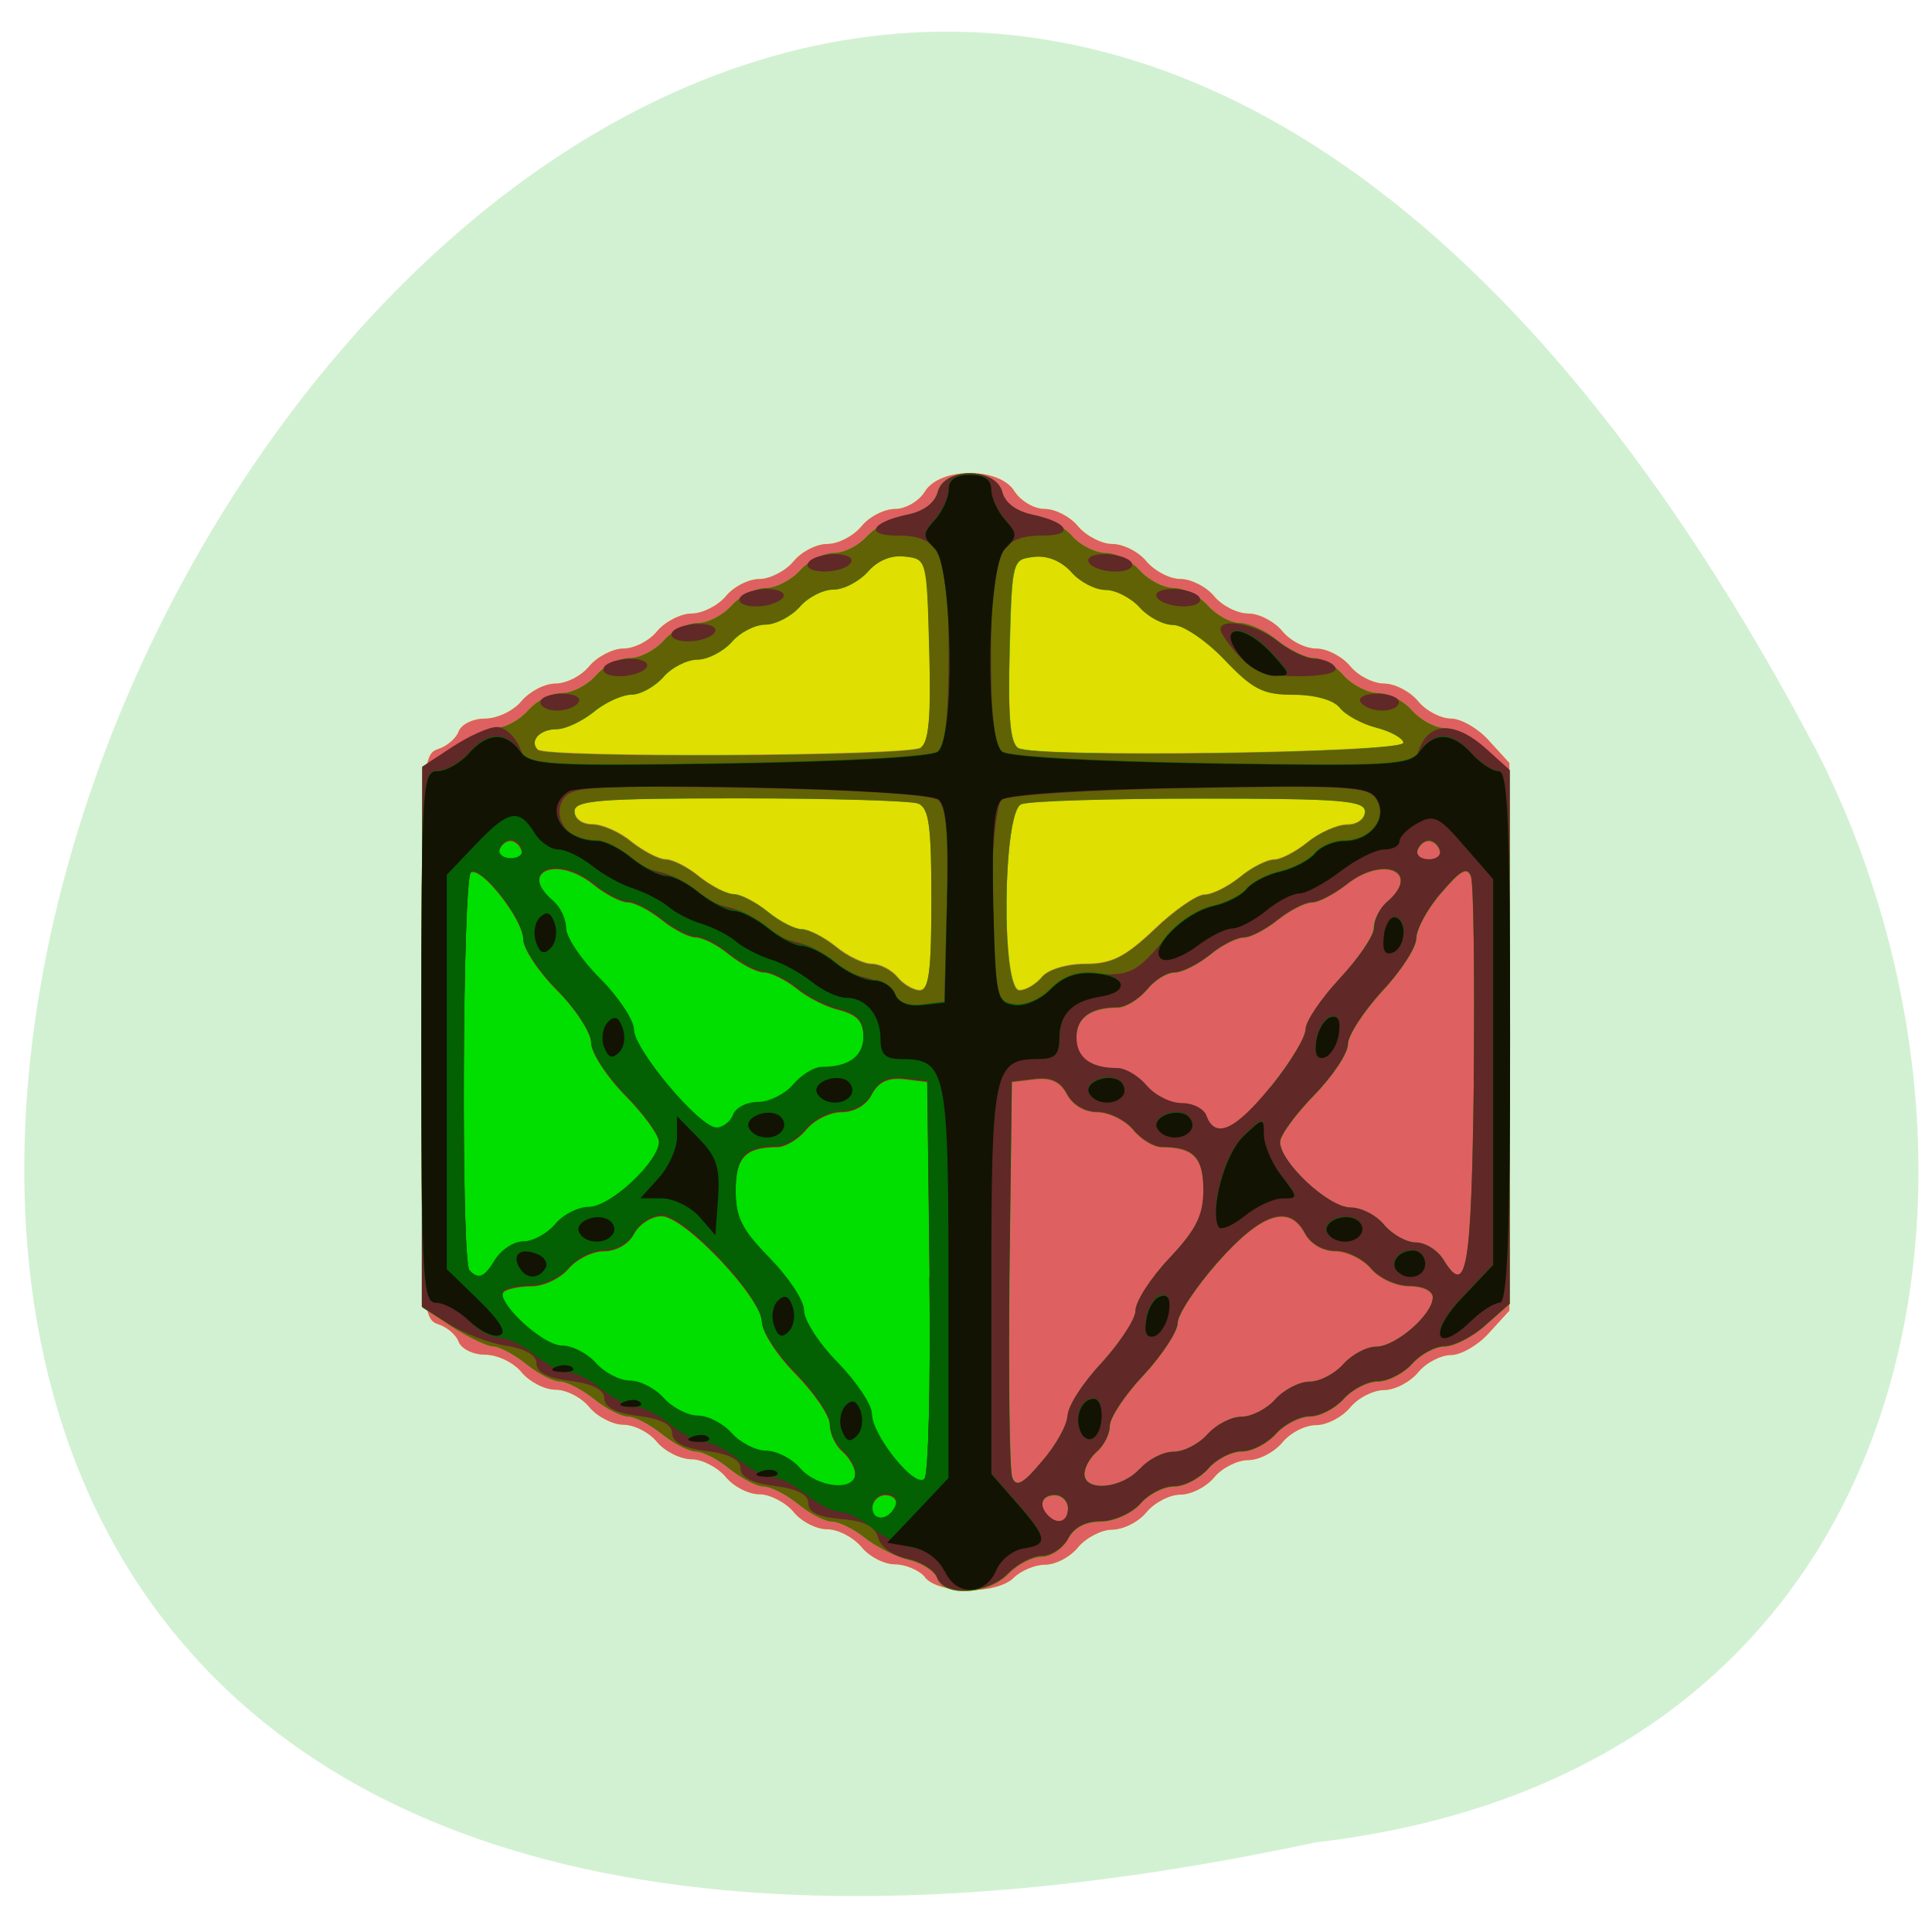 <svg xmlns="http://www.w3.org/2000/svg" viewBox="0 0 16 16"><path d="m 10.895 15.258 c -21.348 4.563 -5.793 -27.953 4.16 -9.02 c 1.719 3.387 0.984 8.418 -4.16 9.02" fill="#d2f1d2"/><path d="m 7.66 13.06 c -0.051 -0.059 -0.164 -0.105 -0.25 -0.105 c -0.086 0 -0.211 -0.063 -0.277 -0.145 c -0.066 -0.078 -0.191 -0.145 -0.281 -0.145 c -0.09 0 -0.215 -0.063 -0.281 -0.145 c -0.066 -0.078 -0.195 -0.145 -0.281 -0.145 c -0.09 0 -0.215 -0.063 -0.281 -0.145 c -0.066 -0.078 -0.195 -0.145 -0.281 -0.145 c -0.09 0 -0.219 -0.063 -0.285 -0.141 c -0.066 -0.082 -0.191 -0.145 -0.281 -0.145 c -0.086 0 -0.215 -0.066 -0.281 -0.145 c -0.066 -0.082 -0.191 -0.145 -0.281 -0.145 c -0.09 0 -0.215 -0.066 -0.281 -0.145 c -0.066 -0.082 -0.203 -0.145 -0.301 -0.145 c -0.098 0 -0.195 -0.047 -0.219 -0.105 c -0.02 -0.059 -0.098 -0.125 -0.172 -0.148 c -0.129 -0.043 -0.137 -0.148 -0.137 -2.383 c 0 -2.234 0.008 -2.336 0.137 -2.379 c 0.074 -0.023 0.152 -0.09 0.172 -0.148 c 0.023 -0.059 0.121 -0.105 0.219 -0.105 c 0.098 0 0.234 -0.063 0.301 -0.145 c 0.066 -0.078 0.191 -0.145 0.281 -0.145 c 0.09 0 0.215 -0.063 0.281 -0.145 c 0.066 -0.078 0.195 -0.145 0.281 -0.145 c 0.09 0 0.215 -0.063 0.281 -0.145 c 0.066 -0.078 0.195 -0.145 0.285 -0.145 c 0.086 0 0.215 -0.063 0.281 -0.141 c 0.066 -0.082 0.191 -0.145 0.281 -0.145 c 0.086 0 0.215 -0.066 0.281 -0.145 c 0.066 -0.082 0.191 -0.145 0.281 -0.145 c 0.09 0 0.215 -0.066 0.281 -0.145 c 0.066 -0.082 0.191 -0.145 0.281 -0.145 c 0.086 0 0.199 -0.066 0.246 -0.145 c 0.125 -0.203 0.621 -0.203 0.742 0 c 0.051 0.078 0.16 0.145 0.25 0.145 c 0.086 0 0.211 0.063 0.277 0.145 c 0.066 0.078 0.195 0.145 0.281 0.145 c 0.09 0 0.219 0.063 0.285 0.145 c 0.066 0.078 0.191 0.145 0.281 0.145 c 0.086 0 0.215 0.063 0.281 0.145 c 0.066 0.078 0.191 0.141 0.281 0.141 c 0.09 0 0.215 0.066 0.281 0.145 c 0.066 0.082 0.191 0.145 0.281 0.145 c 0.09 0 0.215 0.066 0.281 0.145 c 0.066 0.082 0.195 0.145 0.281 0.145 c 0.09 0 0.215 0.066 0.281 0.145 c 0.066 0.082 0.191 0.145 0.273 0.145 c 0.082 0 0.227 0.082 0.316 0.184 l 0.168 0.184 v 4.535 l -0.168 0.184 c -0.09 0.102 -0.234 0.184 -0.316 0.184 c -0.082 0 -0.207 0.063 -0.273 0.145 c -0.066 0.078 -0.191 0.145 -0.281 0.145 c -0.086 0 -0.215 0.063 -0.281 0.145 c -0.066 0.078 -0.191 0.145 -0.281 0.145 c -0.09 0 -0.215 0.063 -0.281 0.145 c -0.066 0.078 -0.191 0.145 -0.281 0.145 c -0.09 0 -0.215 0.063 -0.281 0.141 c -0.066 0.082 -0.195 0.145 -0.281 0.145 c -0.09 0 -0.215 0.066 -0.281 0.145 c -0.066 0.082 -0.195 0.145 -0.285 0.145 c -0.086 0 -0.215 0.066 -0.281 0.145 c -0.066 0.082 -0.188 0.145 -0.273 0.145 c -0.086 0 -0.203 0.051 -0.262 0.109 c -0.137 0.137 -0.617 0.137 -0.734 -0.004" fill="#dfdf01"/><path d="m 7.66 13.06 c -0.051 -0.059 -0.164 -0.105 -0.25 -0.105 c -0.086 0 -0.211 -0.063 -0.277 -0.145 c -0.066 -0.078 -0.191 -0.145 -0.281 -0.145 c -0.09 0 -0.215 -0.063 -0.281 -0.145 c -0.066 -0.078 -0.195 -0.145 -0.281 -0.145 c -0.09 0 -0.215 -0.063 -0.281 -0.145 c -0.066 -0.078 -0.195 -0.145 -0.281 -0.145 c -0.09 0 -0.219 -0.063 -0.285 -0.141 c -0.066 -0.082 -0.191 -0.145 -0.281 -0.145 c -0.086 0 -0.215 -0.066 -0.281 -0.145 c -0.066 -0.082 -0.191 -0.145 -0.281 -0.145 c -0.09 0 -0.215 -0.066 -0.281 -0.145 c -0.066 -0.082 -0.203 -0.145 -0.301 -0.145 c -0.098 0 -0.195 -0.047 -0.219 -0.105 c -0.02 -0.059 -0.098 -0.125 -0.172 -0.148 c -0.129 -0.043 -0.137 -0.148 -0.137 -2.383 c 0 -2.234 0.008 -2.336 0.137 -2.379 c 0.074 -0.023 0.152 -0.09 0.172 -0.148 c 0.023 -0.059 0.121 -0.105 0.219 -0.105 c 0.098 0 0.234 -0.063 0.301 -0.145 c 0.066 -0.078 0.191 -0.145 0.281 -0.145 c 0.09 0 0.215 -0.063 0.281 -0.145 c 0.066 -0.078 0.195 -0.145 0.281 -0.145 c 0.09 0 0.215 -0.063 0.281 -0.145 c 0.066 -0.078 0.195 -0.145 0.285 -0.145 c 0.086 0 0.215 -0.063 0.281 -0.141 c 0.066 -0.082 0.191 -0.145 0.281 -0.145 c 0.086 0 0.215 -0.066 0.281 -0.145 c 0.066 -0.082 0.191 -0.145 0.281 -0.145 c 0.09 0 0.215 -0.066 0.281 -0.145 c 0.066 -0.082 0.191 -0.145 0.281 -0.145 c 0.086 0 0.199 -0.066 0.246 -0.145 c 0.125 -0.203 0.621 -0.203 0.742 0 c 0.051 0.078 0.16 0.145 0.25 0.145 c 0.086 0 0.211 0.063 0.277 0.145 c 0.066 0.078 0.195 0.145 0.281 0.145 c 0.09 0 0.219 0.063 0.285 0.145 c 0.066 0.078 0.191 0.145 0.281 0.145 c 0.086 0 0.215 0.063 0.281 0.145 c 0.066 0.078 0.191 0.141 0.281 0.141 c 0.09 0 0.215 0.066 0.281 0.145 c 0.066 0.082 0.191 0.145 0.281 0.145 c 0.09 0 0.215 0.066 0.281 0.145 c 0.066 0.082 0.195 0.145 0.281 0.145 c 0.09 0 0.215 0.066 0.281 0.145 c 0.066 0.082 0.191 0.145 0.273 0.145 c 0.082 0 0.227 0.082 0.316 0.184 l 0.168 0.184 v 4.535 l -0.168 0.184 c -0.09 0.102 -0.234 0.184 -0.316 0.184 c -0.082 0 -0.207 0.063 -0.273 0.145 c -0.066 0.078 -0.191 0.145 -0.281 0.145 c -0.086 0 -0.215 0.063 -0.281 0.145 c -0.066 0.078 -0.191 0.145 -0.281 0.145 c -0.09 0 -0.215 0.063 -0.281 0.145 c -0.066 0.078 -0.191 0.145 -0.281 0.145 c -0.09 0 -0.215 0.063 -0.281 0.141 c -0.066 0.082 -0.195 0.145 -0.281 0.145 c -0.09 0 -0.215 0.066 -0.281 0.145 c -0.066 0.082 -0.195 0.145 -0.285 0.145 c -0.086 0 -0.215 0.066 -0.281 0.145 c -0.066 0.082 -0.188 0.145 -0.273 0.145 c -0.086 0 -0.203 0.051 -0.262 0.109 c -0.137 0.137 -0.617 0.137 -0.734 -0.004 m 0.055 -5.617 c 0 -0.617 -0.02 -0.758 -0.109 -0.793 c -0.063 -0.027 -0.727 -0.047 -1.48 -0.047 c -1.168 0 -1.367 0.016 -1.367 0.109 c 0 0.063 0.063 0.109 0.148 0.109 c 0.078 0 0.227 0.063 0.324 0.145 c 0.098 0.078 0.227 0.145 0.281 0.145 c 0.059 0 0.184 0.063 0.281 0.145 c 0.102 0.078 0.227 0.145 0.285 0.145 c 0.055 0 0.18 0.063 0.281 0.145 c 0.098 0.078 0.223 0.145 0.281 0.145 c 0.055 0 0.184 0.063 0.281 0.141 c 0.098 0.082 0.234 0.145 0.301 0.145 c 0.066 0 0.164 0.051 0.211 0.109 c 0.047 0.059 0.133 0.109 0.184 0.109 c 0.078 0 0.098 -0.16 0.098 -0.75 m 0.914 0.641 c 0.051 -0.063 0.207 -0.109 0.359 -0.109 c 0.219 0 0.328 -0.055 0.57 -0.285 c 0.168 -0.16 0.355 -0.289 0.418 -0.289 c 0.063 0 0.195 -0.066 0.293 -0.145 c 0.098 -0.082 0.227 -0.145 0.281 -0.145 c 0.059 0 0.184 -0.066 0.281 -0.145 c 0.098 -0.078 0.246 -0.145 0.328 -0.145 c 0.082 0 0.145 -0.047 0.145 -0.109 c 0 -0.094 -0.195 -0.109 -1.367 -0.109 c -0.75 0 -1.414 0.02 -1.477 0.047 c -0.156 0.059 -0.168 1.543 -0.016 1.543 c 0.055 0 0.137 -0.051 0.184 -0.109 m -1 -1.902 c 0.066 -0.043 0.086 -0.258 0.07 -0.809 c -0.02 -0.746 -0.02 -0.754 -0.199 -0.773 c -0.113 -0.016 -0.23 0.035 -0.309 0.125 c -0.074 0.082 -0.203 0.148 -0.285 0.148 c -0.086 0 -0.211 0.066 -0.281 0.145 c -0.07 0.078 -0.199 0.145 -0.281 0.145 c -0.086 0 -0.211 0.066 -0.281 0.145 c -0.07 0.078 -0.199 0.145 -0.285 0.145 c -0.082 0 -0.211 0.063 -0.281 0.145 c -0.07 0.078 -0.188 0.145 -0.262 0.145 c -0.074 0 -0.219 0.063 -0.316 0.145 c -0.098 0.078 -0.234 0.145 -0.305 0.145 c -0.141 0 -0.23 0.094 -0.16 0.168 c 0.066 0.07 3.07 0.055 3.176 -0.016 m 3.996 -0.039 c 0 -0.039 -0.102 -0.098 -0.223 -0.129 c -0.121 -0.031 -0.258 -0.105 -0.309 -0.164 c -0.051 -0.066 -0.203 -0.109 -0.379 -0.109 c -0.25 0 -0.336 -0.043 -0.57 -0.289 c -0.152 -0.16 -0.344 -0.289 -0.426 -0.289 c -0.082 0 -0.207 -0.066 -0.277 -0.145 c -0.07 -0.078 -0.199 -0.145 -0.281 -0.145 c -0.086 0 -0.215 -0.066 -0.285 -0.148 c -0.082 -0.09 -0.199 -0.141 -0.313 -0.125 c -0.176 0.02 -0.18 0.027 -0.199 0.773 c -0.016 0.551 0.004 0.766 0.07 0.813 c 0.125 0.082 3.191 0.039 3.191 -0.043" fill="#df6060"/><path d="m 7.762 13.07 c -0.023 -0.059 -0.129 -0.129 -0.238 -0.152 c -0.105 -0.027 -0.27 -0.109 -0.363 -0.184 c -0.094 -0.074 -0.215 -0.133 -0.27 -0.133 c -0.059 0 -0.184 -0.066 -0.281 -0.145 c -0.102 -0.082 -0.227 -0.145 -0.285 -0.145 c -0.055 0 -0.18 -0.066 -0.281 -0.145 c -0.098 -0.082 -0.223 -0.145 -0.281 -0.145 c -0.055 0 -0.184 -0.066 -0.281 -0.145 c -0.098 -0.078 -0.223 -0.145 -0.281 -0.145 c -0.055 0 -0.184 -0.066 -0.281 -0.145 c -0.098 -0.078 -0.227 -0.145 -0.281 -0.145 c -0.059 0 -0.184 -0.066 -0.281 -0.145 c -0.098 -0.078 -0.223 -0.145 -0.27 -0.145 c -0.051 0 -0.203 -0.074 -0.34 -0.16 l -0.25 -0.164 v -4.473 l 0.25 -0.164 c 0.137 -0.09 0.305 -0.164 0.371 -0.164 c 0.07 0 0.184 -0.063 0.254 -0.141 c 0.07 -0.082 0.195 -0.145 0.281 -0.145 c 0.086 0 0.211 -0.066 0.281 -0.145 c 0.07 -0.082 0.195 -0.145 0.281 -0.145 c 0.086 0 0.211 -0.066 0.281 -0.145 c 0.07 -0.082 0.199 -0.145 0.281 -0.145 c 0.086 0 0.211 -0.066 0.281 -0.145 c 0.07 -0.078 0.199 -0.145 0.285 -0.145 c 0.082 0 0.211 -0.066 0.281 -0.145 c 0.07 -0.078 0.195 -0.145 0.281 -0.145 c 0.086 0 0.207 -0.063 0.273 -0.137 c 0.066 -0.074 0.215 -0.156 0.336 -0.18 c 0.133 -0.027 0.227 -0.098 0.25 -0.188 c 0.051 -0.207 0.48 -0.207 0.535 0 c 0.02 0.09 0.117 0.16 0.25 0.188 c 0.117 0.023 0.27 0.105 0.332 0.18 c 0.066 0.074 0.191 0.137 0.277 0.137 c 0.082 0 0.211 0.066 0.281 0.145 c 0.07 0.078 0.195 0.145 0.281 0.145 c 0.086 0 0.211 0.066 0.281 0.145 c 0.07 0.078 0.188 0.145 0.266 0.145 c 0.074 0 0.215 0.063 0.313 0.145 c 0.098 0.078 0.234 0.145 0.301 0.145 c 0.066 0 0.176 0.063 0.246 0.145 c 0.07 0.078 0.199 0.145 0.285 0.145 c 0.082 0 0.211 0.063 0.281 0.145 c 0.07 0.078 0.191 0.145 0.273 0.145 c 0.082 0 0.234 0.082 0.34 0.176 l 0.195 0.176 v 4.418 l -0.195 0.172 c -0.105 0.098 -0.258 0.176 -0.34 0.18 c -0.082 0 -0.203 0.066 -0.273 0.145 c -0.07 0.078 -0.199 0.145 -0.281 0.145 c -0.086 0 -0.215 0.066 -0.285 0.145 c -0.07 0.078 -0.195 0.145 -0.281 0.145 c -0.082 0 -0.211 0.066 -0.281 0.145 c -0.07 0.078 -0.195 0.145 -0.281 0.145 c -0.086 0 -0.211 0.063 -0.281 0.145 c -0.07 0.078 -0.195 0.145 -0.281 0.145 c -0.086 0 -0.211 0.063 -0.281 0.145 c -0.07 0.078 -0.219 0.145 -0.328 0.145 c -0.125 0 -0.223 0.051 -0.27 0.145 c -0.043 0.078 -0.141 0.145 -0.215 0.145 c -0.078 0 -0.203 0.063 -0.281 0.145 c -0.164 0.168 -0.527 0.191 -0.586 0.035 m 1.082 -0.578 c 0 -0.059 -0.051 -0.109 -0.109 -0.109 c -0.109 0 -0.137 0.086 -0.059 0.168 c 0.082 0.086 0.168 0.055 0.168 -0.059 m 0 -0.77 c 0 -0.078 0.125 -0.273 0.281 -0.438 c 0.152 -0.168 0.281 -0.363 0.281 -0.434 c 0 -0.074 0.125 -0.27 0.281 -0.434 c 0.223 -0.238 0.281 -0.355 0.281 -0.566 c 0 -0.27 -0.082 -0.355 -0.344 -0.355 c -0.063 0 -0.172 -0.063 -0.238 -0.145 c -0.066 -0.078 -0.199 -0.145 -0.297 -0.145 c -0.102 0 -0.203 -0.059 -0.25 -0.148 c -0.055 -0.105 -0.133 -0.141 -0.266 -0.125 l -0.191 0.023 l -0.02 1.586 c -0.008 0.871 0 1.633 0.023 1.691 c 0.031 0.086 0.09 0.055 0.246 -0.133 c 0.117 -0.133 0.211 -0.305 0.211 -0.379 m 0.598 0.445 c 0.07 -0.082 0.195 -0.145 0.281 -0.145 c 0.086 0 0.211 -0.066 0.281 -0.145 c 0.07 -0.078 0.195 -0.145 0.281 -0.145 c 0.086 0 0.211 -0.066 0.281 -0.145 c 0.07 -0.078 0.199 -0.145 0.281 -0.145 c 0.086 0 0.211 -0.066 0.281 -0.145 c 0.07 -0.078 0.191 -0.145 0.273 -0.145 c 0.16 0 0.469 -0.266 0.469 -0.41 c 0 -0.055 -0.082 -0.094 -0.195 -0.094 c -0.109 0 -0.25 -0.066 -0.316 -0.145 c -0.066 -0.078 -0.199 -0.145 -0.297 -0.145 c -0.102 0 -0.203 -0.059 -0.25 -0.145 c -0.129 -0.246 -0.359 -0.172 -0.719 0.234 c -0.184 0.207 -0.336 0.438 -0.336 0.508 c 0 0.07 -0.129 0.266 -0.281 0.43 c -0.156 0.164 -0.281 0.355 -0.281 0.422 c 0 0.066 -0.047 0.16 -0.105 0.211 c -0.059 0.051 -0.105 0.133 -0.105 0.188 c 0 0.152 0.313 0.121 0.457 -0.043 m 2.766 -3.215 c 0.008 -0.871 0 -1.629 -0.023 -1.691 c -0.031 -0.082 -0.086 -0.051 -0.246 0.137 c -0.117 0.133 -0.207 0.305 -0.207 0.379 c 0 0.074 -0.129 0.273 -0.285 0.438 c -0.152 0.168 -0.281 0.363 -0.281 0.438 c 0 0.074 -0.125 0.262 -0.281 0.422 c -0.152 0.156 -0.281 0.332 -0.281 0.387 c 0 0.168 0.402 0.543 0.582 0.543 c 0.09 0 0.215 0.063 0.281 0.145 c 0.066 0.078 0.184 0.145 0.262 0.145 c 0.078 0 0.18 0.063 0.23 0.145 c 0.191 0.313 0.23 0.082 0.25 -1.484 m -1.684 0.047 c 0.16 -0.195 0.289 -0.406 0.289 -0.473 c 0 -0.066 0.129 -0.254 0.281 -0.418 c 0.156 -0.168 0.281 -0.355 0.281 -0.422 c 0 -0.066 0.051 -0.16 0.109 -0.211 c 0.297 -0.254 -0.027 -0.395 -0.34 -0.145 c -0.098 0.078 -0.223 0.145 -0.281 0.145 c -0.055 0 -0.184 0.066 -0.281 0.145 c -0.098 0.078 -0.223 0.145 -0.281 0.145 c -0.055 0 -0.184 0.063 -0.281 0.145 c -0.098 0.078 -0.23 0.145 -0.293 0.145 c -0.063 0 -0.164 0.063 -0.23 0.145 c -0.066 0.078 -0.176 0.145 -0.242 0.145 c -0.223 0 -0.34 0.086 -0.34 0.25 c 0 0.168 0.117 0.254 0.34 0.254 c 0.066 0 0.176 0.066 0.242 0.145 c 0.066 0.078 0.195 0.145 0.289 0.145 c 0.094 0 0.188 0.047 0.207 0.109 c 0.074 0.191 0.238 0.113 0.531 -0.246 m -2.809 -1.551 c 0 -0.617 -0.02 -0.758 -0.109 -0.797 c -0.063 -0.023 -0.727 -0.043 -1.48 -0.043 c -1.168 0 -1.367 0.016 -1.367 0.109 c 0 0.063 0.063 0.109 0.148 0.109 c 0.078 0 0.227 0.063 0.324 0.145 c 0.098 0.078 0.227 0.145 0.281 0.145 c 0.059 0 0.184 0.063 0.281 0.145 c 0.102 0.078 0.227 0.141 0.285 0.141 c 0.055 0 0.18 0.066 0.281 0.145 c 0.098 0.082 0.223 0.145 0.281 0.145 c 0.055 0 0.184 0.066 0.281 0.145 c 0.098 0.082 0.234 0.145 0.301 0.145 c 0.066 0 0.164 0.051 0.211 0.109 c 0.047 0.059 0.133 0.109 0.184 0.109 c 0.078 0 0.098 -0.164 0.098 -0.75 m 0.914 0.641 c 0.051 -0.063 0.207 -0.109 0.359 -0.109 c 0.219 0 0.328 -0.055 0.574 -0.285 c 0.164 -0.16 0.352 -0.289 0.414 -0.289 c 0.063 0 0.195 -0.066 0.293 -0.145 c 0.098 -0.082 0.227 -0.145 0.281 -0.145 c 0.059 0 0.184 -0.066 0.281 -0.145 c 0.098 -0.082 0.246 -0.145 0.328 -0.145 c 0.082 0 0.145 -0.047 0.145 -0.109 c 0 -0.094 -0.195 -0.109 -1.367 -0.109 c -0.75 0 -1.414 0.02 -1.477 0.047 c -0.156 0.059 -0.168 1.543 -0.016 1.543 c 0.055 0 0.137 -0.051 0.184 -0.109 m 3.297 -1.051 c -0.012 -0.043 -0.055 -0.078 -0.09 -0.078 c -0.039 0 -0.078 0.035 -0.094 0.078 c -0.012 0.043 0.027 0.078 0.094 0.078 c 0.063 0 0.105 -0.035 0.09 -0.078 m -4.297 -0.852 c 0.066 -0.043 0.086 -0.258 0.07 -0.809 c -0.02 -0.746 -0.02 -0.754 -0.199 -0.773 c -0.113 -0.016 -0.23 0.031 -0.309 0.125 c -0.074 0.082 -0.199 0.148 -0.285 0.148 c -0.086 0 -0.211 0.063 -0.281 0.145 c -0.07 0.078 -0.199 0.145 -0.281 0.145 c -0.086 0 -0.211 0.063 -0.281 0.145 c -0.07 0.078 -0.199 0.145 -0.285 0.145 c -0.082 0 -0.211 0.063 -0.281 0.145 c -0.07 0.078 -0.188 0.145 -0.262 0.145 c -0.074 0 -0.219 0.063 -0.316 0.145 c -0.098 0.078 -0.234 0.141 -0.305 0.141 c -0.141 0 -0.23 0.098 -0.16 0.172 c 0.066 0.07 3.07 0.055 3.176 -0.016 m 3.996 -0.043 c 0 -0.035 -0.102 -0.094 -0.223 -0.125 c -0.121 -0.031 -0.258 -0.105 -0.309 -0.168 c -0.051 -0.063 -0.203 -0.105 -0.379 -0.105 c -0.25 0 -0.336 -0.043 -0.57 -0.289 c -0.152 -0.16 -0.344 -0.289 -0.426 -0.289 c -0.082 0 -0.207 -0.066 -0.277 -0.145 c -0.07 -0.078 -0.199 -0.145 -0.281 -0.145 c -0.086 0 -0.215 -0.066 -0.285 -0.148 c -0.082 -0.09 -0.199 -0.141 -0.313 -0.125 c -0.176 0.02 -0.18 0.027 -0.199 0.773 c -0.016 0.551 0.004 0.766 0.07 0.809 c 0.129 0.086 3.191 0.043 3.191 -0.043" fill="#00df00"/><path d="m 7.762 13.07 c -0.023 -0.059 -0.129 -0.129 -0.238 -0.152 c -0.105 -0.027 -0.27 -0.109 -0.363 -0.184 c -0.094 -0.074 -0.215 -0.133 -0.27 -0.133 c -0.059 0 -0.184 -0.066 -0.281 -0.145 c -0.102 -0.082 -0.227 -0.145 -0.285 -0.145 c -0.055 0 -0.18 -0.066 -0.281 -0.145 c -0.098 -0.082 -0.223 -0.145 -0.281 -0.145 c -0.055 0 -0.184 -0.066 -0.281 -0.145 c -0.098 -0.078 -0.223 -0.145 -0.281 -0.145 c -0.055 0 -0.184 -0.066 -0.281 -0.145 c -0.098 -0.078 -0.227 -0.145 -0.281 -0.145 c -0.059 0 -0.184 -0.066 -0.281 -0.145 c -0.098 -0.078 -0.223 -0.145 -0.27 -0.145 c -0.051 0 -0.203 -0.074 -0.34 -0.16 l -0.25 -0.164 v -4.473 l 0.25 -0.164 c 0.137 -0.09 0.305 -0.164 0.371 -0.164 c 0.07 0 0.184 -0.063 0.254 -0.141 c 0.07 -0.082 0.195 -0.145 0.281 -0.145 c 0.086 0 0.211 -0.066 0.281 -0.145 c 0.07 -0.082 0.195 -0.145 0.281 -0.145 c 0.086 0 0.211 -0.066 0.281 -0.145 c 0.07 -0.082 0.199 -0.145 0.281 -0.145 c 0.086 0 0.211 -0.066 0.281 -0.145 c 0.07 -0.078 0.199 -0.145 0.285 -0.145 c 0.082 0 0.211 -0.066 0.281 -0.145 c 0.07 -0.078 0.195 -0.145 0.281 -0.145 c 0.086 0 0.207 -0.063 0.273 -0.137 c 0.066 -0.074 0.215 -0.156 0.336 -0.18 c 0.133 -0.027 0.227 -0.098 0.25 -0.188 c 0.051 -0.207 0.48 -0.207 0.535 0 c 0.02 0.09 0.117 0.16 0.25 0.188 c 0.117 0.023 0.27 0.105 0.332 0.18 c 0.066 0.074 0.191 0.137 0.277 0.137 c 0.082 0 0.211 0.066 0.281 0.145 c 0.07 0.078 0.195 0.145 0.281 0.145 c 0.086 0 0.211 0.066 0.281 0.145 c 0.07 0.078 0.188 0.145 0.266 0.145 c 0.074 0 0.215 0.063 0.313 0.145 c 0.098 0.078 0.234 0.145 0.301 0.145 c 0.066 0 0.176 0.063 0.246 0.145 c 0.07 0.078 0.199 0.145 0.285 0.145 c 0.082 0 0.211 0.063 0.281 0.145 c 0.07 0.078 0.191 0.145 0.273 0.145 c 0.082 0 0.234 0.082 0.34 0.176 l 0.195 0.176 v 4.418 l -0.195 0.172 c -0.105 0.098 -0.258 0.176 -0.34 0.18 c -0.082 0 -0.203 0.066 -0.273 0.145 c -0.07 0.078 -0.199 0.145 -0.281 0.145 c -0.086 0 -0.215 0.066 -0.285 0.145 c -0.07 0.078 -0.195 0.145 -0.281 0.145 c -0.082 0 -0.211 0.066 -0.281 0.145 c -0.07 0.078 -0.195 0.145 -0.281 0.145 c -0.086 0 -0.211 0.063 -0.281 0.145 c -0.07 0.078 -0.195 0.145 -0.281 0.145 c -0.086 0 -0.211 0.063 -0.281 0.145 c -0.07 0.078 -0.219 0.145 -0.328 0.145 c -0.125 0 -0.223 0.051 -0.27 0.145 c -0.043 0.078 -0.141 0.145 -0.215 0.145 c -0.078 0 -0.203 0.063 -0.281 0.145 c -0.164 0.168 -0.527 0.191 -0.586 0.035 m -0.344 -0.602 c 0.016 -0.047 -0.023 -0.086 -0.086 -0.086 c -0.059 0 -0.109 0.051 -0.109 0.113 c 0 0.129 0.152 0.105 0.195 -0.027 m 1.426 0.023 c 0 -0.059 -0.051 -0.109 -0.109 -0.109 c -0.109 0 -0.137 0.086 -0.059 0.168 c 0.082 0.086 0.168 0.055 0.168 -0.059 m -1.762 -0.281 c 0 -0.055 -0.047 -0.137 -0.105 -0.188 c -0.059 -0.051 -0.105 -0.148 -0.105 -0.223 c 0 -0.074 -0.129 -0.262 -0.281 -0.418 c -0.156 -0.156 -0.281 -0.352 -0.281 -0.43 c 0 -0.199 -0.641 -0.879 -0.832 -0.879 c -0.082 0 -0.184 0.066 -0.227 0.145 c -0.043 0.086 -0.148 0.145 -0.25 0.145 c -0.094 0 -0.227 0.066 -0.293 0.145 c -0.066 0.078 -0.203 0.145 -0.305 0.145 c -0.102 0 -0.207 0.023 -0.23 0.047 c -0.082 0.082 0.316 0.457 0.484 0.457 c 0.082 0 0.207 0.066 0.277 0.145 c 0.07 0.078 0.195 0.145 0.281 0.145 c 0.086 0 0.211 0.066 0.281 0.145 c 0.07 0.078 0.199 0.145 0.281 0.145 c 0.086 0 0.211 0.066 0.281 0.145 c 0.07 0.078 0.199 0.145 0.285 0.145 c 0.082 0 0.211 0.066 0.281 0.145 c 0.145 0.164 0.457 0.195 0.457 0.043 m 0.617 -1.637 l -0.02 -1.617 l -0.188 -0.023 c -0.133 -0.016 -0.215 0.023 -0.27 0.125 c -0.043 0.09 -0.145 0.148 -0.25 0.148 c -0.098 0 -0.227 0.066 -0.293 0.145 c -0.066 0.082 -0.176 0.145 -0.242 0.145 c -0.262 0 -0.344 0.086 -0.344 0.367 c 0 0.227 0.051 0.328 0.285 0.563 c 0.152 0.16 0.281 0.352 0.281 0.434 c 0 0.082 0.125 0.277 0.281 0.434 c 0.152 0.156 0.281 0.348 0.281 0.422 c 0 0.176 0.359 0.621 0.434 0.539 c 0.035 -0.031 0.055 -0.789 0.043 -1.68 m 1.145 1.148 c 0 -0.078 0.125 -0.273 0.281 -0.438 c 0.152 -0.168 0.281 -0.363 0.281 -0.434 c 0 -0.074 0.125 -0.27 0.281 -0.434 c 0.223 -0.238 0.281 -0.355 0.281 -0.566 c 0 -0.27 -0.082 -0.355 -0.344 -0.355 c -0.063 0 -0.172 -0.063 -0.238 -0.145 c -0.066 -0.078 -0.199 -0.145 -0.297 -0.145 c -0.102 0 -0.203 -0.059 -0.25 -0.148 c -0.055 -0.105 -0.133 -0.141 -0.266 -0.125 l -0.191 0.023 l -0.02 1.586 c -0.008 0.871 0 1.633 0.023 1.691 c 0.031 0.086 0.09 0.055 0.246 -0.133 c 0.117 -0.133 0.211 -0.305 0.211 -0.379 m 0.598 0.445 c 0.07 -0.082 0.195 -0.145 0.281 -0.145 c 0.086 0 0.211 -0.066 0.281 -0.145 c 0.07 -0.078 0.195 -0.145 0.281 -0.145 c 0.086 0 0.211 -0.066 0.281 -0.145 c 0.07 -0.078 0.199 -0.145 0.281 -0.145 c 0.086 0 0.211 -0.066 0.281 -0.145 c 0.07 -0.078 0.191 -0.145 0.273 -0.145 c 0.16 0 0.469 -0.266 0.469 -0.41 c 0 -0.055 -0.082 -0.094 -0.195 -0.094 c -0.109 0 -0.25 -0.066 -0.316 -0.145 c -0.066 -0.078 -0.199 -0.145 -0.297 -0.145 c -0.102 0 -0.203 -0.059 -0.25 -0.145 c -0.129 -0.246 -0.359 -0.172 -0.719 0.234 c -0.184 0.207 -0.336 0.438 -0.336 0.508 c 0 0.07 -0.129 0.266 -0.281 0.43 c -0.156 0.164 -0.281 0.355 -0.281 0.422 c 0 0.066 -0.047 0.16 -0.105 0.211 c -0.059 0.051 -0.105 0.133 -0.105 0.188 c 0 0.152 0.313 0.121 0.457 -0.043 m -5.332 -1.734 c 0.047 -0.078 0.148 -0.145 0.227 -0.145 c 0.078 0 0.195 -0.063 0.262 -0.141 c 0.066 -0.082 0.195 -0.145 0.285 -0.145 c 0.176 0 0.578 -0.379 0.578 -0.543 c 0 -0.055 -0.125 -0.23 -0.281 -0.387 c -0.156 -0.16 -0.281 -0.355 -0.281 -0.434 c 0 -0.082 -0.125 -0.277 -0.281 -0.434 c -0.156 -0.156 -0.281 -0.348 -0.281 -0.422 c 0 -0.164 -0.348 -0.609 -0.434 -0.555 c -0.07 0.043 -0.082 3.23 -0.012 3.301 c 0.074 0.078 0.125 0.059 0.219 -0.098 m 8.098 -1.48 c 0.008 -0.871 0 -1.629 -0.023 -1.691 c -0.031 -0.082 -0.086 -0.051 -0.246 0.137 c -0.117 0.133 -0.207 0.305 -0.207 0.379 c 0 0.074 -0.129 0.273 -0.285 0.438 c -0.152 0.168 -0.281 0.363 -0.281 0.438 c 0 0.074 -0.125 0.262 -0.281 0.422 c -0.152 0.156 -0.281 0.332 -0.281 0.387 c 0 0.168 0.402 0.543 0.582 0.543 c 0.09 0 0.215 0.063 0.281 0.145 c 0.066 0.078 0.184 0.145 0.262 0.145 c 0.078 0 0.18 0.063 0.23 0.145 c 0.191 0.313 0.23 0.082 0.25 -1.484 m -6.137 0.293 c 0.023 -0.063 0.117 -0.109 0.211 -0.109 c 0.094 0 0.223 -0.066 0.289 -0.145 c 0.066 -0.078 0.172 -0.145 0.238 -0.145 c 0.227 0 0.344 -0.09 0.344 -0.258 c 0 -0.129 -0.051 -0.184 -0.195 -0.223 c -0.105 -0.023 -0.27 -0.105 -0.359 -0.18 c -0.094 -0.074 -0.215 -0.133 -0.27 -0.133 c -0.059 0 -0.184 -0.066 -0.285 -0.145 c -0.098 -0.082 -0.223 -0.145 -0.281 -0.145 c -0.055 0 -0.184 -0.066 -0.281 -0.145 c -0.098 -0.078 -0.223 -0.145 -0.281 -0.145 c -0.055 0 -0.184 -0.066 -0.281 -0.145 c -0.309 -0.25 -0.633 -0.109 -0.336 0.145 c 0.059 0.051 0.105 0.148 0.105 0.223 c 0 0.074 0.125 0.262 0.281 0.418 c 0.156 0.156 0.281 0.348 0.281 0.422 c 0 0.164 0.543 0.813 0.684 0.813 c 0.051 0 0.113 -0.047 0.137 -0.105 m 4.457 -0.246 c 0.156 -0.195 0.285 -0.406 0.285 -0.473 c 0 -0.066 0.129 -0.254 0.281 -0.418 c 0.156 -0.168 0.285 -0.355 0.285 -0.422 c 0 -0.066 0.047 -0.16 0.105 -0.211 c 0.297 -0.254 -0.027 -0.395 -0.336 -0.145 c -0.102 0.078 -0.227 0.145 -0.285 0.145 c -0.055 0 -0.18 0.066 -0.281 0.145 c -0.098 0.078 -0.223 0.145 -0.281 0.145 c -0.055 0 -0.184 0.063 -0.281 0.145 c -0.098 0.078 -0.23 0.145 -0.293 0.145 c -0.063 0 -0.164 0.063 -0.23 0.145 c -0.066 0.078 -0.176 0.145 -0.242 0.145 c -0.223 0 -0.34 0.086 -0.34 0.25 c 0 0.168 0.117 0.254 0.34 0.254 c 0.066 0 0.176 0.066 0.242 0.145 c 0.066 0.078 0.195 0.145 0.289 0.145 c 0.094 0 0.188 0.047 0.207 0.109 c 0.074 0.191 0.238 0.113 0.531 -0.246 m -2.809 -1.551 c 0 -0.617 -0.02 -0.758 -0.109 -0.797 c -0.063 -0.023 -0.727 -0.043 -1.48 -0.043 c -1.168 0 -1.367 0.016 -1.367 0.109 c 0 0.063 0.063 0.109 0.148 0.109 c 0.082 0 0.227 0.063 0.324 0.145 c 0.102 0.078 0.227 0.145 0.281 0.145 c 0.059 0 0.184 0.063 0.285 0.145 c 0.098 0.078 0.223 0.141 0.281 0.141 c 0.055 0 0.184 0.066 0.281 0.145 c 0.098 0.082 0.223 0.145 0.281 0.145 c 0.055 0 0.184 0.066 0.281 0.145 c 0.098 0.082 0.234 0.145 0.301 0.145 c 0.066 0 0.164 0.051 0.211 0.109 c 0.047 0.059 0.133 0.109 0.184 0.109 c 0.078 0 0.098 -0.164 0.098 -0.75 m 0.914 0.641 c 0.051 -0.063 0.207 -0.109 0.359 -0.109 c 0.219 0 0.328 -0.055 0.574 -0.285 c 0.164 -0.16 0.352 -0.289 0.414 -0.289 c 0.063 0 0.195 -0.066 0.293 -0.145 c 0.098 -0.082 0.227 -0.145 0.281 -0.145 c 0.059 0 0.184 -0.066 0.281 -0.145 c 0.098 -0.082 0.246 -0.145 0.328 -0.145 c 0.082 0 0.148 -0.047 0.148 -0.109 c 0 -0.094 -0.199 -0.109 -1.371 -0.109 c -0.75 0 -1.414 0.02 -1.477 0.047 c -0.152 0.059 -0.168 1.543 -0.016 1.543 c 0.055 0 0.137 -0.051 0.188 -0.109 m -4.312 -1.051 c -0.012 -0.043 -0.055 -0.078 -0.09 -0.078 c -0.039 0 -0.078 0.035 -0.094 0.078 c -0.012 0.043 0.027 0.078 0.094 0.078 c 0.063 0 0.105 -0.035 0.09 -0.078 m 7.605 0 c -0.012 -0.043 -0.055 -0.078 -0.09 -0.078 c -0.039 0 -0.078 0.035 -0.094 0.078 c -0.012 0.043 0.027 0.078 0.094 0.078 c 0.063 0 0.105 -0.035 0.09 -0.078 m -4.297 -0.852 c 0.066 -0.043 0.086 -0.258 0.07 -0.809 c -0.02 -0.746 -0.02 -0.754 -0.199 -0.773 c -0.109 -0.016 -0.227 0.031 -0.309 0.125 c -0.074 0.082 -0.199 0.148 -0.285 0.148 c -0.086 0 -0.211 0.063 -0.281 0.145 c -0.07 0.078 -0.199 0.145 -0.281 0.145 c -0.086 0 -0.211 0.063 -0.281 0.145 c -0.07 0.078 -0.199 0.145 -0.281 0.145 c -0.086 0 -0.215 0.063 -0.285 0.145 c -0.07 0.078 -0.188 0.145 -0.262 0.145 c -0.074 0 -0.219 0.063 -0.316 0.145 c -0.098 0.078 -0.234 0.141 -0.305 0.141 c -0.141 0 -0.23 0.098 -0.156 0.172 c 0.066 0.07 3.066 0.055 3.172 -0.016 m 3.996 -0.043 c 0 -0.035 -0.102 -0.094 -0.223 -0.125 c -0.121 -0.031 -0.258 -0.105 -0.305 -0.168 c -0.055 -0.063 -0.207 -0.105 -0.383 -0.105 c -0.25 0 -0.336 -0.043 -0.57 -0.289 c -0.152 -0.16 -0.344 -0.289 -0.426 -0.289 c -0.082 0 -0.207 -0.066 -0.277 -0.145 c -0.07 -0.078 -0.199 -0.145 -0.281 -0.145 c -0.086 0 -0.215 -0.066 -0.285 -0.148 c -0.082 -0.09 -0.199 -0.141 -0.313 -0.125 c -0.176 0.02 -0.18 0.027 -0.199 0.773 c -0.012 0.551 0.004 0.766 0.07 0.809 c 0.129 0.086 3.191 0.043 3.191 -0.043" fill="#616106"/><path d="m 7.758 13.06 c -0.02 -0.059 -0.133 -0.129 -0.246 -0.152 c -0.117 -0.023 -0.223 -0.098 -0.238 -0.172 c -0.027 -0.094 -0.113 -0.141 -0.309 -0.156 c -0.184 -0.016 -0.27 -0.055 -0.27 -0.129 c 0 -0.074 -0.094 -0.121 -0.281 -0.145 c -0.188 -0.023 -0.281 -0.074 -0.281 -0.145 c 0 -0.074 -0.098 -0.121 -0.285 -0.145 c -0.188 -0.023 -0.281 -0.074 -0.281 -0.145 c 0 -0.074 -0.094 -0.121 -0.281 -0.145 c -0.188 -0.023 -0.281 -0.074 -0.281 -0.145 c 0 -0.07 -0.094 -0.121 -0.281 -0.145 c -0.188 -0.023 -0.281 -0.07 -0.281 -0.145 c 0 -0.066 -0.09 -0.121 -0.246 -0.145 c -0.137 -0.02 -0.352 -0.102 -0.477 -0.18 l -0.227 -0.145 v -2.238 l 0.004 -2.234 l 0.25 -0.164 c 0.137 -0.09 0.301 -0.164 0.367 -0.164 c 0.066 0 0.148 0.074 0.188 0.164 l 0.07 0.164 l 1.652 -0.027 c 0.977 -0.016 1.691 -0.055 1.746 -0.098 c 0.059 -0.051 0.086 -0.313 0.086 -0.82 c 0 -0.828 -0.063 -0.969 -0.43 -0.969 c -0.266 0 -0.211 -0.109 0.082 -0.172 c 0.141 -0.027 0.234 -0.098 0.258 -0.188 c 0.051 -0.207 0.48 -0.207 0.535 0 c 0.023 0.09 0.117 0.16 0.254 0.188 c 0.293 0.063 0.348 0.172 0.086 0.172 c -0.371 0 -0.434 0.141 -0.434 0.969 c 0 0.512 0.027 0.77 0.09 0.82 c 0.051 0.043 0.766 0.082 1.742 0.098 l 1.656 0.027 l 0.066 -0.164 c 0.09 -0.211 0.305 -0.203 0.547 0.016 l 0.195 0.176 v 4.418 l -0.195 0.172 c -0.105 0.098 -0.258 0.176 -0.34 0.18 c -0.082 0 -0.203 0.066 -0.273 0.145 c -0.07 0.078 -0.199 0.145 -0.285 0.145 c -0.082 0 -0.211 0.066 -0.281 0.145 c -0.07 0.078 -0.195 0.145 -0.281 0.145 c -0.082 0 -0.211 0.066 -0.281 0.145 c -0.07 0.078 -0.195 0.145 -0.281 0.145 c -0.086 0 -0.211 0.063 -0.281 0.145 c -0.07 0.078 -0.195 0.145 -0.281 0.145 c -0.086 0 -0.211 0.063 -0.281 0.145 c -0.07 0.078 -0.219 0.145 -0.328 0.145 c -0.125 0 -0.223 0.051 -0.27 0.145 c -0.043 0.078 -0.141 0.141 -0.215 0.141 c -0.078 0 -0.203 0.066 -0.281 0.145 c -0.164 0.172 -0.527 0.195 -0.59 0.035 m -0.34 -0.598 c 0.016 -0.047 -0.023 -0.086 -0.086 -0.086 c -0.059 0 -0.109 0.051 -0.109 0.113 c 0 0.129 0.152 0.105 0.195 -0.027 m 1.426 0.023 c 0 -0.059 -0.051 -0.109 -0.109 -0.109 c -0.109 0 -0.137 0.086 -0.059 0.168 c 0.082 0.086 0.168 0.055 0.168 -0.059 m -1.762 -0.281 c 0 -0.055 -0.047 -0.137 -0.105 -0.188 c -0.059 -0.051 -0.105 -0.148 -0.105 -0.223 c 0 -0.074 -0.129 -0.262 -0.281 -0.418 c -0.156 -0.156 -0.281 -0.352 -0.281 -0.43 c 0 -0.199 -0.641 -0.879 -0.832 -0.879 c -0.082 0 -0.184 0.066 -0.227 0.145 c -0.043 0.086 -0.148 0.145 -0.25 0.145 c -0.094 0 -0.227 0.066 -0.293 0.145 c -0.066 0.078 -0.203 0.145 -0.305 0.145 c -0.102 0 -0.207 0.023 -0.234 0.047 c -0.078 0.082 0.32 0.457 0.484 0.457 c 0.086 0 0.211 0.066 0.281 0.145 c 0.07 0.078 0.195 0.145 0.281 0.145 c 0.086 0 0.211 0.066 0.281 0.145 c 0.07 0.078 0.199 0.145 0.281 0.145 c 0.086 0 0.211 0.066 0.281 0.145 c 0.07 0.078 0.199 0.145 0.285 0.145 c 0.082 0 0.211 0.066 0.281 0.145 c 0.145 0.164 0.457 0.195 0.457 0.043 m 0.617 -1.637 l -0.02 -1.617 l -0.188 -0.023 c -0.133 -0.016 -0.215 0.023 -0.27 0.125 c -0.043 0.09 -0.145 0.148 -0.25 0.148 c -0.098 0 -0.23 0.066 -0.293 0.145 c -0.066 0.082 -0.176 0.145 -0.242 0.145 c -0.262 0 -0.344 0.086 -0.344 0.367 c 0 0.227 0.051 0.328 0.285 0.563 c 0.152 0.16 0.281 0.352 0.281 0.434 c 0 0.082 0.125 0.277 0.281 0.434 c 0.152 0.156 0.281 0.348 0.281 0.422 c 0 0.176 0.359 0.621 0.434 0.539 c 0.035 -0.031 0.055 -0.789 0.043 -1.68 m 1.145 1.148 c 0 -0.078 0.125 -0.273 0.281 -0.438 c 0.152 -0.168 0.281 -0.363 0.281 -0.434 c 0 -0.074 0.125 -0.27 0.281 -0.434 c 0.223 -0.238 0.281 -0.355 0.281 -0.566 c 0 -0.27 -0.082 -0.355 -0.344 -0.355 c -0.066 0 -0.172 -0.063 -0.238 -0.145 c -0.066 -0.078 -0.199 -0.145 -0.297 -0.145 c -0.102 0 -0.203 -0.059 -0.25 -0.148 c -0.055 -0.105 -0.133 -0.141 -0.266 -0.125 l -0.191 0.023 l -0.02 1.586 c -0.008 0.871 0 1.633 0.023 1.691 c 0.031 0.086 0.09 0.055 0.246 -0.133 c 0.117 -0.133 0.211 -0.305 0.211 -0.379 m 0.598 0.445 c 0.07 -0.082 0.195 -0.145 0.281 -0.145 c 0.086 0 0.211 -0.066 0.281 -0.145 c 0.07 -0.078 0.195 -0.145 0.281 -0.145 c 0.086 0 0.211 -0.066 0.281 -0.145 c 0.07 -0.078 0.199 -0.145 0.281 -0.145 c 0.086 0 0.211 -0.066 0.281 -0.145 c 0.07 -0.078 0.191 -0.145 0.273 -0.145 c 0.16 0 0.469 -0.266 0.469 -0.41 c 0 -0.055 -0.082 -0.094 -0.195 -0.094 c -0.109 0 -0.25 -0.066 -0.316 -0.145 c -0.066 -0.078 -0.199 -0.145 -0.297 -0.145 c -0.102 0 -0.203 -0.059 -0.25 -0.145 c -0.129 -0.246 -0.359 -0.172 -0.719 0.234 c -0.184 0.207 -0.336 0.438 -0.336 0.508 c 0 0.07 -0.129 0.266 -0.281 0.43 c -0.156 0.164 -0.281 0.355 -0.281 0.422 c 0 0.066 -0.047 0.16 -0.105 0.211 c -0.059 0.051 -0.105 0.133 -0.105 0.188 c 0 0.152 0.313 0.121 0.457 -0.043 m -5.332 -1.734 c 0.047 -0.078 0.148 -0.145 0.227 -0.145 c 0.078 0 0.195 -0.063 0.262 -0.141 c 0.066 -0.082 0.195 -0.145 0.285 -0.145 c 0.176 0 0.578 -0.379 0.578 -0.543 c 0 -0.055 -0.125 -0.23 -0.281 -0.387 c -0.156 -0.16 -0.281 -0.355 -0.281 -0.434 c 0 -0.082 -0.125 -0.277 -0.281 -0.434 c -0.156 -0.156 -0.281 -0.348 -0.281 -0.422 c 0 -0.164 -0.348 -0.609 -0.434 -0.555 c -0.07 0.043 -0.082 3.23 -0.012 3.301 c 0.074 0.078 0.125 0.059 0.219 -0.098 m 8.098 -1.48 c 0.008 -0.871 0 -1.629 -0.023 -1.691 c -0.031 -0.082 -0.086 -0.051 -0.246 0.137 c -0.117 0.133 -0.207 0.305 -0.207 0.379 c 0 0.074 -0.129 0.273 -0.285 0.438 c -0.152 0.168 -0.281 0.363 -0.281 0.438 c 0 0.074 -0.125 0.262 -0.281 0.422 c -0.152 0.156 -0.281 0.332 -0.281 0.387 c 0 0.168 0.402 0.543 0.582 0.543 c 0.09 0 0.215 0.063 0.281 0.145 c 0.066 0.078 0.184 0.145 0.262 0.145 c 0.078 0 0.18 0.063 0.23 0.145 c 0.191 0.313 0.23 0.082 0.25 -1.484 m -6.137 0.293 c 0.023 -0.063 0.117 -0.109 0.211 -0.109 c 0.09 0 0.223 -0.066 0.289 -0.145 c 0.066 -0.078 0.172 -0.145 0.238 -0.145 c 0.227 0 0.344 -0.09 0.344 -0.258 c 0 -0.129 -0.051 -0.184 -0.195 -0.223 c -0.105 -0.023 -0.27 -0.105 -0.359 -0.18 c -0.094 -0.074 -0.215 -0.133 -0.273 -0.133 c -0.055 0 -0.18 -0.066 -0.281 -0.145 c -0.098 -0.082 -0.223 -0.145 -0.281 -0.145 c -0.055 0 -0.184 -0.066 -0.281 -0.145 c -0.098 -0.078 -0.223 -0.145 -0.281 -0.145 c -0.055 0 -0.184 -0.066 -0.281 -0.145 c -0.309 -0.25 -0.633 -0.109 -0.336 0.145 c 0.059 0.051 0.105 0.148 0.105 0.223 c 0 0.074 0.125 0.262 0.281 0.418 c 0.156 0.156 0.281 0.348 0.281 0.422 c 0 0.164 0.543 0.813 0.684 0.813 c 0.051 0 0.113 -0.047 0.137 -0.105 m 4.457 -0.246 c 0.156 -0.195 0.285 -0.406 0.285 -0.473 c 0 -0.066 0.129 -0.254 0.281 -0.418 c 0.156 -0.168 0.285 -0.355 0.285 -0.422 c 0 -0.066 0.047 -0.16 0.105 -0.211 c 0.297 -0.254 -0.027 -0.395 -0.336 -0.145 c -0.102 0.078 -0.227 0.145 -0.285 0.145 c -0.055 0 -0.184 0.066 -0.281 0.145 c -0.098 0.078 -0.223 0.145 -0.281 0.145 c -0.055 0 -0.184 0.063 -0.281 0.145 c -0.098 0.078 -0.23 0.145 -0.293 0.145 c -0.063 0 -0.164 0.063 -0.23 0.145 c -0.066 0.078 -0.176 0.145 -0.242 0.145 c -0.223 0 -0.34 0.086 -0.34 0.25 c 0 0.168 0.117 0.254 0.34 0.254 c 0.066 0 0.176 0.066 0.242 0.145 c 0.066 0.078 0.195 0.145 0.289 0.145 c 0.094 0 0.188 0.047 0.207 0.109 c 0.074 0.191 0.238 0.113 0.531 -0.246 m -2.684 -1.496 c 0.016 -0.582 -0.004 -0.82 -0.07 -0.875 c -0.055 -0.047 -0.684 -0.086 -1.563 -0.102 c -1.313 -0.023 -1.477 -0.012 -1.543 0.094 c -0.098 0.16 0.051 0.352 0.27 0.352 c 0.086 0 0.195 0.047 0.242 0.102 c 0.047 0.059 0.176 0.125 0.285 0.148 c 0.113 0.027 0.238 0.09 0.281 0.145 c 0.047 0.055 0.172 0.121 0.281 0.145 c 0.113 0.027 0.238 0.09 0.285 0.145 c 0.043 0.055 0.168 0.121 0.281 0.145 c 0.109 0.023 0.234 0.09 0.281 0.145 c 0.043 0.055 0.176 0.121 0.289 0.148 c 0.117 0.023 0.23 0.094 0.25 0.152 c 0.027 0.063 0.113 0.094 0.227 0.082 l 0.184 -0.023 m 0.883 -0.109 c 0.102 -0.105 0.223 -0.141 0.414 -0.129 c 0.23 0.012 0.301 -0.023 0.492 -0.246 c 0.125 -0.145 0.316 -0.281 0.426 -0.309 c 0.113 -0.023 0.242 -0.09 0.285 -0.145 c 0.043 -0.055 0.172 -0.117 0.281 -0.145 c 0.113 -0.023 0.238 -0.09 0.285 -0.148 c 0.047 -0.055 0.156 -0.102 0.242 -0.102 c 0.219 0 0.367 -0.191 0.27 -0.352 c -0.063 -0.105 -0.23 -0.117 -1.543 -0.094 c -0.852 0.016 -1.508 0.059 -1.559 0.098 c -0.094 0.078 -0.133 1.578 -0.043 1.668 c 0.094 0.094 0.309 0.047 0.449 -0.098 m -4.383 -1.156 c -0.012 -0.043 -0.055 -0.078 -0.09 -0.078 c -0.039 0 -0.078 0.035 -0.094 0.078 c -0.012 0.043 0.027 0.078 0.094 0.078 c 0.063 0 0.105 -0.035 0.09 -0.078 m 7.605 0 c -0.012 -0.043 -0.055 -0.078 -0.09 -0.078 c -0.039 0 -0.078 0.035 -0.094 0.078 c -0.016 0.043 0.027 0.078 0.094 0.078 c 0.063 0 0.105 -0.035 0.09 -0.078 m -7.449 -1.223 c 0 -0.039 0.082 -0.07 0.18 -0.07 c 0.102 0 0.16 0.031 0.137 0.07 c -0.023 0.039 -0.105 0.07 -0.18 0.07 c -0.074 0 -0.137 -0.031 -0.137 -0.07 m 6.793 0 c -0.023 -0.039 0.035 -0.07 0.137 -0.07 c 0.102 0 0.18 0.031 0.18 0.07 c 0 0.039 -0.059 0.07 -0.137 0.07 c -0.074 0 -0.156 -0.031 -0.18 -0.07 m -6.266 -0.289 c 0.023 -0.039 0.121 -0.07 0.219 -0.07 c 0.102 0 0.156 0.031 0.133 0.07 c -0.023 0.039 -0.121 0.074 -0.219 0.074 c -0.102 0 -0.156 -0.031 -0.133 -0.074 m 5.258 -0.094 c -0.086 -0.094 -0.152 -0.191 -0.152 -0.219 c 0 -0.102 0.301 -0.043 0.473 0.098 c 0.098 0.078 0.238 0.145 0.309 0.145 c 0.066 0 0.145 0.031 0.168 0.07 c 0.027 0.043 -0.09 0.074 -0.301 0.074 c -0.266 0 -0.375 -0.039 -0.496 -0.168 m -4.695 -0.195 c 0.023 -0.039 0.125 -0.07 0.219 -0.07 c 0.102 0 0.16 0.031 0.133 0.07 c -0.023 0.039 -0.121 0.074 -0.219 0.074 c -0.098 0 -0.156 -0.031 -0.133 -0.074 m 0.563 -0.289 c 0.027 -0.039 0.125 -0.07 0.223 -0.07 c 0.098 0 0.156 0.031 0.133 0.07 c -0.027 0.039 -0.125 0.074 -0.223 0.074 c -0.098 0 -0.156 -0.031 -0.133 -0.074 m 3.453 0 c -0.027 -0.039 0.031 -0.07 0.133 -0.07 c 0.094 0 0.195 0.031 0.219 0.07 c 0.023 0.043 -0.035 0.074 -0.133 0.074 c -0.098 0 -0.195 -0.035 -0.219 -0.074 m -2.887 -0.289 c 0.023 -0.039 0.121 -0.07 0.219 -0.07 c 0.098 0 0.156 0.031 0.133 0.07 c -0.023 0.043 -0.125 0.074 -0.219 0.074 c -0.102 0 -0.16 -0.031 -0.133 -0.074 m 2.324 0 c -0.027 -0.039 0.031 -0.07 0.129 -0.07 c 0.098 0 0.199 0.031 0.223 0.07 c 0.023 0.043 -0.035 0.074 -0.133 0.074 c -0.098 0 -0.195 -0.031 -0.219 -0.074" fill="#602827"/><path d="m 7.82 13.01 c -0.039 -0.09 -0.148 -0.176 -0.242 -0.188 c -0.098 -0.016 -0.254 -0.086 -0.348 -0.164 c -0.094 -0.074 -0.215 -0.137 -0.27 -0.137 c -0.059 0 -0.184 -0.063 -0.285 -0.145 c -0.098 -0.078 -0.223 -0.145 -0.281 -0.145 c -0.055 0 -0.184 -0.063 -0.281 -0.145 c -0.098 -0.078 -0.223 -0.145 -0.281 -0.145 c -0.055 0 -0.184 -0.063 -0.281 -0.145 c -0.098 -0.078 -0.227 -0.145 -0.281 -0.145 c -0.055 0 -0.184 -0.063 -0.281 -0.141 c -0.098 -0.082 -0.227 -0.145 -0.281 -0.145 c -0.059 0 -0.184 -0.066 -0.281 -0.145 c -0.102 -0.082 -0.234 -0.145 -0.301 -0.145 c -0.066 0 -0.18 -0.066 -0.246 -0.145 c -0.07 -0.082 -0.188 -0.145 -0.258 -0.145 c -0.125 0 -0.133 -0.109 -0.133 -2.203 c 0 -2.09 0.008 -2.199 0.133 -2.199 c 0.07 0 0.188 -0.066 0.258 -0.145 c 0.156 -0.18 0.305 -0.184 0.426 -0.02 c 0.082 0.117 0.23 0.125 1.73 0.102 c 0.969 -0.016 1.68 -0.055 1.73 -0.098 c 0.145 -0.121 0.121 -1.527 -0.023 -1.68 c -0.105 -0.105 -0.105 -0.125 0 -0.242 c 0.063 -0.074 0.113 -0.184 0.113 -0.25 c 0 -0.082 0.059 -0.121 0.176 -0.121 c 0.117 0 0.176 0.039 0.176 0.121 c 0 0.066 0.051 0.176 0.113 0.25 c 0.105 0.117 0.105 0.137 0 0.242 c -0.145 0.152 -0.168 1.559 -0.023 1.68 c 0.051 0.043 0.762 0.082 1.73 0.098 c 1.5 0.023 1.648 0.016 1.73 -0.102 c 0.121 -0.164 0.27 -0.16 0.43 0.02 c 0.07 0.078 0.168 0.145 0.223 0.145 c 0.074 0 0.094 0.406 0.094 2.199 c 0 1.648 -0.023 2.203 -0.086 2.203 c -0.043 0 -0.152 0.066 -0.238 0.152 c -0.289 0.277 -0.359 0.109 -0.078 -0.188 l 0.262 -0.277 v -3.199 l -0.238 -0.273 c -0.207 -0.238 -0.254 -0.262 -0.387 -0.188 c -0.082 0.043 -0.152 0.113 -0.152 0.148 c 0 0.039 -0.055 0.07 -0.125 0.07 c -0.07 0 -0.234 0.082 -0.367 0.18 c -0.129 0.102 -0.281 0.184 -0.336 0.184 c -0.055 0 -0.18 0.063 -0.277 0.145 c -0.098 0.078 -0.223 0.145 -0.277 0.145 c -0.055 0 -0.191 0.066 -0.301 0.152 c -0.113 0.082 -0.238 0.129 -0.285 0.098 c -0.117 -0.074 0.18 -0.379 0.426 -0.434 c 0.109 -0.023 0.234 -0.09 0.277 -0.141 c 0.043 -0.055 0.172 -0.121 0.281 -0.145 c 0.113 -0.027 0.238 -0.094 0.285 -0.152 c 0.047 -0.055 0.156 -0.102 0.242 -0.102 c 0.219 0 0.367 -0.191 0.27 -0.348 c -0.063 -0.109 -0.23 -0.117 -1.543 -0.098 c -0.879 0.016 -1.508 0.059 -1.563 0.102 c -0.066 0.055 -0.082 0.293 -0.07 0.879 c 0.02 0.762 0.027 0.801 0.176 0.82 c 0.086 0.016 0.219 -0.043 0.301 -0.129 c 0.105 -0.105 0.219 -0.145 0.375 -0.129 c 0.254 0.023 0.277 0.152 0.035 0.191 c -0.23 0.035 -0.336 0.145 -0.336 0.344 c 0 0.133 -0.039 0.172 -0.172 0.172 c -0.375 0 -0.395 0.09 -0.395 1.832 v 1.605 l 0.211 0.242 c 0.254 0.289 0.262 0.344 0.055 0.375 c -0.086 0.012 -0.191 0.094 -0.227 0.184 c -0.039 0.094 -0.133 0.164 -0.215 0.164 c -0.078 0 -0.172 -0.07 -0.211 -0.164 m -0.402 -0.547 c 0.016 -0.047 -0.023 -0.086 -0.086 -0.086 c -0.059 0 -0.109 0.051 -0.109 0.113 c 0 0.129 0.152 0.105 0.195 -0.027 m -0.336 -0.258 c 0 -0.055 -0.047 -0.137 -0.105 -0.188 c -0.059 -0.051 -0.105 -0.148 -0.105 -0.223 c 0 -0.074 -0.129 -0.262 -0.281 -0.418 c -0.156 -0.156 -0.285 -0.352 -0.285 -0.43 c 0 -0.199 -0.637 -0.879 -0.828 -0.879 c -0.082 0 -0.184 0.066 -0.227 0.145 c -0.043 0.086 -0.148 0.145 -0.25 0.145 c -0.094 0 -0.227 0.066 -0.293 0.145 c -0.066 0.078 -0.203 0.145 -0.305 0.145 c -0.102 0 -0.207 0.023 -0.234 0.047 c -0.078 0.082 0.32 0.457 0.484 0.457 c 0.086 0 0.211 0.066 0.281 0.145 c 0.07 0.078 0.195 0.145 0.281 0.145 c 0.086 0 0.211 0.066 0.281 0.145 c 0.07 0.078 0.199 0.145 0.281 0.145 c 0.086 0 0.211 0.066 0.281 0.145 c 0.07 0.078 0.199 0.145 0.281 0.145 c 0.086 0 0.215 0.063 0.285 0.145 c 0.145 0.164 0.457 0.195 0.457 0.043 m 0.617 -1.637 l -0.02 -1.617 l -0.188 -0.023 c -0.133 -0.016 -0.215 0.02 -0.27 0.125 c -0.043 0.09 -0.148 0.148 -0.25 0.148 c -0.098 0 -0.23 0.066 -0.297 0.145 c -0.066 0.082 -0.172 0.145 -0.238 0.145 c -0.262 0 -0.344 0.086 -0.344 0.367 c 0 0.227 0.051 0.328 0.281 0.563 c 0.156 0.16 0.285 0.352 0.285 0.434 c 0 0.082 0.125 0.277 0.281 0.434 c 0.152 0.156 0.281 0.348 0.281 0.422 c 0 0.176 0.355 0.621 0.434 0.539 c 0.035 -0.031 0.051 -0.789 0.043 -1.68 m -3.594 -0.141 c 0.051 -0.078 0.152 -0.145 0.23 -0.145 c 0.078 0 0.195 -0.063 0.262 -0.141 c 0.066 -0.082 0.195 -0.145 0.281 -0.145 c 0.18 0 0.582 -0.379 0.582 -0.543 c 0 -0.055 -0.125 -0.23 -0.281 -0.387 c -0.156 -0.16 -0.281 -0.355 -0.281 -0.434 c 0 -0.082 -0.129 -0.277 -0.281 -0.434 c -0.156 -0.156 -0.281 -0.348 -0.281 -0.422 c 0 -0.164 -0.348 -0.609 -0.434 -0.555 c -0.07 0.043 -0.086 3.23 -0.012 3.301 c 0.074 0.078 0.125 0.059 0.215 -0.098 m 1.965 -1.188 c 0.023 -0.063 0.117 -0.109 0.211 -0.109 c 0.09 0 0.223 -0.066 0.289 -0.145 c 0.066 -0.078 0.172 -0.145 0.238 -0.145 c 0.227 0 0.344 -0.09 0.344 -0.258 c 0 -0.129 -0.051 -0.184 -0.195 -0.223 c -0.105 -0.023 -0.27 -0.105 -0.359 -0.18 c -0.094 -0.074 -0.215 -0.133 -0.273 -0.133 c -0.055 0 -0.184 -0.066 -0.281 -0.145 c -0.098 -0.082 -0.223 -0.145 -0.281 -0.145 c -0.055 0 -0.184 -0.066 -0.281 -0.145 c -0.098 -0.078 -0.227 -0.145 -0.281 -0.145 c -0.055 0 -0.184 -0.066 -0.281 -0.145 c -0.309 -0.25 -0.637 -0.109 -0.336 0.145 c 0.059 0.051 0.105 0.148 0.105 0.223 c 0 0.074 0.125 0.262 0.281 0.418 c 0.156 0.156 0.281 0.348 0.281 0.422 c 0 0.164 0.543 0.813 0.684 0.813 c 0.051 0 0.113 -0.047 0.137 -0.105 m 1.77 -1.742 c 0.016 -0.582 -0.004 -0.82 -0.07 -0.875 c -0.109 -0.09 -2.938 -0.152 -3.066 -0.066 c -0.211 0.141 -0.055 0.41 0.242 0.41 c 0.059 0 0.188 0.063 0.285 0.145 c 0.098 0.078 0.227 0.145 0.281 0.145 c 0.059 0 0.184 0.063 0.281 0.145 c 0.102 0.078 0.227 0.141 0.281 0.141 c 0.059 0 0.184 0.066 0.285 0.145 c 0.098 0.082 0.223 0.145 0.281 0.145 c 0.055 0 0.184 0.066 0.281 0.145 c 0.098 0.082 0.238 0.145 0.313 0.145 c 0.074 0 0.152 0.051 0.176 0.113 c 0.027 0.07 0.109 0.105 0.227 0.09 l 0.184 -0.023 m -3.5 -1.266 c -0.012 -0.043 -0.055 -0.078 -0.09 -0.078 c -0.039 0 -0.078 0.035 -0.094 0.078 c -0.012 0.043 0.027 0.078 0.094 0.078 c 0.063 0 0.105 -0.035 0.09 -0.078 m 4.621 4.813 c -0.047 -0.125 0.016 -0.262 0.117 -0.262 c 0.086 0 0.082 0.27 -0.008 0.324 c -0.039 0.027 -0.086 -0.004 -0.109 -0.063 m 0.547 -0.914 c 0.012 -0.09 0.066 -0.18 0.117 -0.199 c 0.063 -0.02 0.086 0.023 0.07 0.133 c -0.016 0.094 -0.066 0.18 -0.117 0.199 c -0.066 0.02 -0.086 -0.023 -0.07 -0.133 m 2.078 -0.402 c -0.066 -0.07 0.012 -0.172 0.133 -0.172 c 0.055 0 0.102 0.051 0.102 0.109 c 0 0.109 -0.148 0.148 -0.234 0.063 m -0.578 -0.316 c -0.055 -0.09 0.141 -0.176 0.246 -0.109 c 0.039 0.027 0.055 0.078 0.035 0.113 c -0.055 0.09 -0.227 0.086 -0.281 -0.004 m -0.898 -0.051 c -0.078 -0.141 0.047 -0.602 0.203 -0.75 c 0.164 -0.16 0.168 -0.16 0.168 -0.016 c 0 0.082 0.066 0.234 0.145 0.34 c 0.145 0.184 0.145 0.188 0.012 0.188 c -0.074 0 -0.219 0.066 -0.316 0.148 c -0.102 0.078 -0.195 0.117 -0.211 0.09 m -0.508 -0.816 c -0.055 -0.086 0.141 -0.176 0.242 -0.109 c 0.043 0.027 0.059 0.078 0.035 0.117 c -0.055 0.09 -0.223 0.086 -0.277 -0.008 m -0.566 -0.289 c -0.051 -0.086 0.141 -0.172 0.246 -0.109 c 0.043 0.027 0.059 0.078 0.035 0.117 c -0.055 0.09 -0.223 0.086 -0.281 -0.008 m 1.879 -0.434 c 0.016 -0.094 0.066 -0.18 0.117 -0.199 c 0.066 -0.02 0.086 0.023 0.07 0.133 c -0.012 0.094 -0.066 0.18 -0.117 0.199 c -0.063 0.02 -0.086 -0.023 -0.07 -0.133 m 0.563 -0.875 c 0.016 -0.094 0.059 -0.16 0.094 -0.152 c 0.105 0.027 0.086 0.254 -0.023 0.293 c -0.063 0.023 -0.086 -0.023 -0.07 -0.141 m -1.16 -2.285 c -0.25 -0.281 -0.02 -0.328 0.234 -0.047 c 0.16 0.172 0.16 0.18 0.023 0.18 c -0.078 0 -0.195 -0.059 -0.258 -0.133" fill="#036003"/><path d="m 7.82 13.01 c -0.043 -0.094 -0.152 -0.176 -0.27 -0.199 l -0.203 -0.035 l 0.254 -0.266 l 0.254 -0.27 v -1.621 c 0 -1.762 -0.02 -1.848 -0.391 -1.848 c -0.133 0 -0.172 -0.039 -0.172 -0.168 c 0 -0.195 -0.121 -0.34 -0.285 -0.34 c -0.066 0 -0.195 -0.059 -0.285 -0.133 c -0.094 -0.074 -0.25 -0.16 -0.348 -0.187 c -0.094 -0.031 -0.223 -0.098 -0.281 -0.148 c -0.059 -0.051 -0.184 -0.113 -0.281 -0.145 c -0.098 -0.027 -0.223 -0.094 -0.281 -0.145 c -0.059 -0.047 -0.184 -0.113 -0.281 -0.145 c -0.098 -0.031 -0.25 -0.113 -0.344 -0.188 c -0.094 -0.074 -0.219 -0.137 -0.281 -0.137 c -0.063 0 -0.156 -0.063 -0.203 -0.145 c -0.125 -0.199 -0.215 -0.18 -0.484 0.105 l -0.238 0.25 v 3.266 l 0.266 0.258 c 0.176 0.172 0.234 0.27 0.172 0.289 c -0.051 0.02 -0.164 -0.035 -0.25 -0.117 c -0.09 -0.086 -0.211 -0.152 -0.277 -0.152 c -0.109 0 -0.121 -0.184 -0.121 -2.203 c 0 -2.09 0.008 -2.199 0.133 -2.199 c 0.07 0 0.188 -0.066 0.258 -0.145 c 0.156 -0.176 0.305 -0.184 0.426 -0.02 c 0.082 0.117 0.23 0.125 1.73 0.102 c 0.969 -0.016 1.68 -0.055 1.73 -0.098 c 0.145 -0.117 0.121 -1.527 -0.023 -1.68 c -0.105 -0.105 -0.105 -0.125 0 -0.242 c 0.063 -0.07 0.113 -0.184 0.113 -0.25 c 0 -0.082 0.059 -0.121 0.176 -0.121 c 0.117 0 0.176 0.039 0.176 0.121 c 0 0.066 0.051 0.18 0.113 0.25 c 0.105 0.117 0.105 0.137 0 0.242 c -0.145 0.152 -0.168 1.563 -0.023 1.68 c 0.051 0.043 0.762 0.082 1.73 0.098 c 1.5 0.023 1.648 0.016 1.73 -0.102 c 0.121 -0.164 0.27 -0.156 0.43 0.02 c 0.07 0.078 0.168 0.145 0.223 0.145 c 0.074 0 0.094 0.406 0.094 2.199 c 0 1.652 -0.023 2.203 -0.086 2.203 c -0.043 0 -0.152 0.066 -0.238 0.152 c -0.289 0.277 -0.359 0.109 -0.078 -0.188 l 0.262 -0.277 v -3.195 l -0.238 -0.273 c -0.207 -0.242 -0.254 -0.266 -0.387 -0.191 c -0.082 0.043 -0.152 0.113 -0.152 0.152 c 0 0.035 -0.055 0.066 -0.125 0.066 c -0.07 0 -0.234 0.082 -0.367 0.184 c -0.129 0.098 -0.281 0.18 -0.336 0.18 c -0.055 0 -0.18 0.063 -0.277 0.145 c -0.098 0.078 -0.223 0.145 -0.277 0.145 c -0.055 0 -0.191 0.066 -0.301 0.152 c -0.113 0.082 -0.238 0.129 -0.285 0.102 c -0.117 -0.078 0.18 -0.379 0.426 -0.438 c 0.109 -0.023 0.234 -0.086 0.277 -0.141 c 0.043 -0.055 0.172 -0.121 0.281 -0.145 c 0.113 -0.027 0.238 -0.094 0.285 -0.148 c 0.047 -0.059 0.156 -0.105 0.242 -0.105 c 0.219 0 0.367 -0.191 0.27 -0.348 c -0.063 -0.109 -0.23 -0.117 -1.543 -0.094 c -0.879 0.012 -1.508 0.055 -1.563 0.098 c -0.066 0.055 -0.082 0.293 -0.07 0.879 c 0.02 0.762 0.027 0.801 0.176 0.824 c 0.086 0.012 0.219 -0.047 0.301 -0.133 c 0.105 -0.105 0.219 -0.145 0.375 -0.129 c 0.254 0.023 0.277 0.152 0.035 0.191 c -0.23 0.035 -0.34 0.145 -0.34 0.344 c 0 0.133 -0.035 0.172 -0.168 0.172 c -0.375 0 -0.395 0.09 -0.395 1.832 v 1.605 l 0.211 0.242 c 0.254 0.289 0.262 0.344 0.055 0.375 c -0.086 0.012 -0.191 0.094 -0.227 0.184 c -0.094 0.211 -0.336 0.211 -0.426 0 m 0.02 -5.508 c 0.016 -0.586 -0.004 -0.824 -0.07 -0.879 c -0.109 -0.09 -2.938 -0.152 -3.066 -0.066 c -0.211 0.141 -0.055 0.41 0.242 0.41 c 0.059 0 0.188 0.063 0.285 0.145 c 0.098 0.078 0.227 0.145 0.281 0.145 c 0.059 0 0.184 0.063 0.281 0.145 c 0.102 0.078 0.227 0.145 0.281 0.145 c 0.059 0 0.184 0.063 0.285 0.145 c 0.098 0.078 0.223 0.145 0.281 0.145 c 0.055 0 0.184 0.063 0.281 0.145 c 0.098 0.078 0.238 0.141 0.313 0.141 c 0.074 0 0.152 0.051 0.176 0.113 c 0.027 0.07 0.109 0.105 0.227 0.09 l 0.184 -0.02 m -1.527 3.883 c 0.051 -0.02 0.113 -0.02 0.137 0.004 c 0.023 0.023 -0.02 0.043 -0.094 0.039 c -0.082 -0.004 -0.098 -0.02 -0.043 -0.043 m -0.563 -0.289 c 0.051 -0.02 0.109 -0.02 0.133 0.004 c 0.023 0.027 -0.016 0.043 -0.09 0.039 c -0.082 -0.004 -0.102 -0.02 -0.043 -0.043 m 1.238 -0.051 c -0.027 -0.07 -0.012 -0.16 0.031 -0.207 c 0.055 -0.055 0.09 -0.043 0.125 0.047 c 0.023 0.07 0.012 0.16 -0.031 0.203 c -0.059 0.059 -0.09 0.047 -0.125 -0.043 m 1.973 0 c -0.047 -0.121 0.016 -0.262 0.113 -0.262 c 0.09 0 0.086 0.27 -0.004 0.324 c -0.039 0.027 -0.09 -0.004 -0.109 -0.063 m -3.773 -0.238 c 0.051 -0.02 0.109 -0.02 0.133 0.008 c 0.023 0.023 -0.02 0.039 -0.094 0.035 c -0.082 -0.004 -0.098 -0.02 -0.039 -0.043 m -0.566 -0.289 c 0.051 -0.02 0.113 -0.016 0.137 0.008 c 0.023 0.023 -0.02 0.039 -0.094 0.035 c -0.082 -0.004 -0.098 -0.02 -0.043 -0.043 m 1.805 -0.34 c -0.027 -0.07 -0.012 -0.16 0.027 -0.203 c 0.059 -0.059 0.094 -0.047 0.125 0.043 c 0.027 0.07 0.012 0.164 -0.031 0.207 c -0.055 0.059 -0.09 0.043 -0.121 -0.047 m 3.082 -0.047 c 0.012 -0.09 0.063 -0.18 0.117 -0.195 c 0.063 -0.023 0.086 0.02 0.07 0.133 c -0.016 0.09 -0.066 0.176 -0.117 0.195 c -0.066 0.02 -0.09 -0.023 -0.07 -0.133 m -5.191 -0.434 c -0.066 -0.109 0.008 -0.168 0.145 -0.113 c 0.063 0.023 0.094 0.078 0.07 0.117 c -0.059 0.094 -0.156 0.094 -0.215 -0.004 m 7.27 0.031 c -0.066 -0.07 0.012 -0.172 0.129 -0.172 c 0.059 0 0.102 0.051 0.102 0.109 c 0 0.109 -0.148 0.148 -0.23 0.063 m -6.773 -0.316 c -0.055 -0.09 0.137 -0.176 0.242 -0.109 c 0.043 0.027 0.059 0.078 0.035 0.113 c -0.055 0.09 -0.223 0.086 -0.277 -0.004 m 6.195 0 c -0.055 -0.09 0.141 -0.176 0.242 -0.109 c 0.043 0.027 0.059 0.078 0.035 0.113 c -0.051 0.09 -0.223 0.086 -0.277 -0.004 m -5.203 -0.137 c -0.074 -0.082 -0.215 -0.152 -0.313 -0.152 h -0.176 l 0.152 -0.168 c 0.082 -0.09 0.152 -0.242 0.152 -0.34 v -0.172 l 0.18 0.184 c 0.148 0.152 0.176 0.242 0.16 0.492 l -0.023 0.309 m 4.168 -0.066 c -0.074 -0.141 0.051 -0.602 0.203 -0.75 c 0.168 -0.16 0.172 -0.16 0.172 -0.016 c 0 0.082 0.063 0.234 0.145 0.34 c 0.141 0.184 0.141 0.188 0.008 0.188 c -0.074 0 -0.215 0.066 -0.316 0.148 c -0.098 0.078 -0.191 0.117 -0.211 0.09 m -3.887 -0.816 c -0.055 -0.086 0.141 -0.176 0.246 -0.109 c 0.039 0.027 0.055 0.078 0.031 0.117 c -0.051 0.09 -0.223 0.086 -0.277 -0.008 m 3.379 0 c -0.051 -0.086 0.141 -0.176 0.246 -0.109 c 0.039 0.027 0.055 0.078 0.035 0.117 c -0.055 0.09 -0.227 0.086 -0.281 -0.008 m -2.816 -0.289 c -0.051 -0.086 0.141 -0.172 0.246 -0.109 c 0.039 0.027 0.055 0.078 0.035 0.117 c -0.055 0.09 -0.227 0.086 -0.281 -0.008 m 2.254 0 c -0.055 -0.086 0.141 -0.172 0.246 -0.109 c 0.039 0.027 0.055 0.078 0.035 0.117 c -0.055 0.09 -0.227 0.086 -0.281 -0.008 m -4.02 -0.387 c -0.027 -0.07 -0.012 -0.16 0.031 -0.207 c 0.055 -0.055 0.09 -0.043 0.121 0.047 c 0.027 0.07 0.016 0.16 -0.027 0.203 c -0.059 0.059 -0.09 0.047 -0.125 -0.043 m 5.898 -0.047 c 0.012 -0.094 0.066 -0.18 0.117 -0.199 c 0.063 -0.02 0.086 0.023 0.07 0.133 c -0.012 0.094 -0.066 0.18 -0.117 0.199 c -0.063 0.02 -0.086 -0.023 -0.07 -0.133 m -6.461 -0.82 c -0.027 -0.07 -0.012 -0.16 0.027 -0.203 c 0.059 -0.059 0.094 -0.047 0.125 0.043 c 0.027 0.07 0.012 0.164 -0.031 0.207 c -0.055 0.059 -0.09 0.043 -0.121 -0.047 m 7.02 -0.055 c 0.012 -0.094 0.055 -0.16 0.094 -0.152 c 0.105 0.027 0.086 0.254 -0.023 0.293 c -0.063 0.023 -0.086 -0.023 -0.07 -0.141 m -1.164 -2.285 c -0.246 -0.281 -0.02 -0.328 0.238 -0.047 c 0.156 0.172 0.16 0.18 0.023 0.18 c -0.078 0 -0.195 -0.059 -0.262 -0.133" fill="#121303"/></svg>